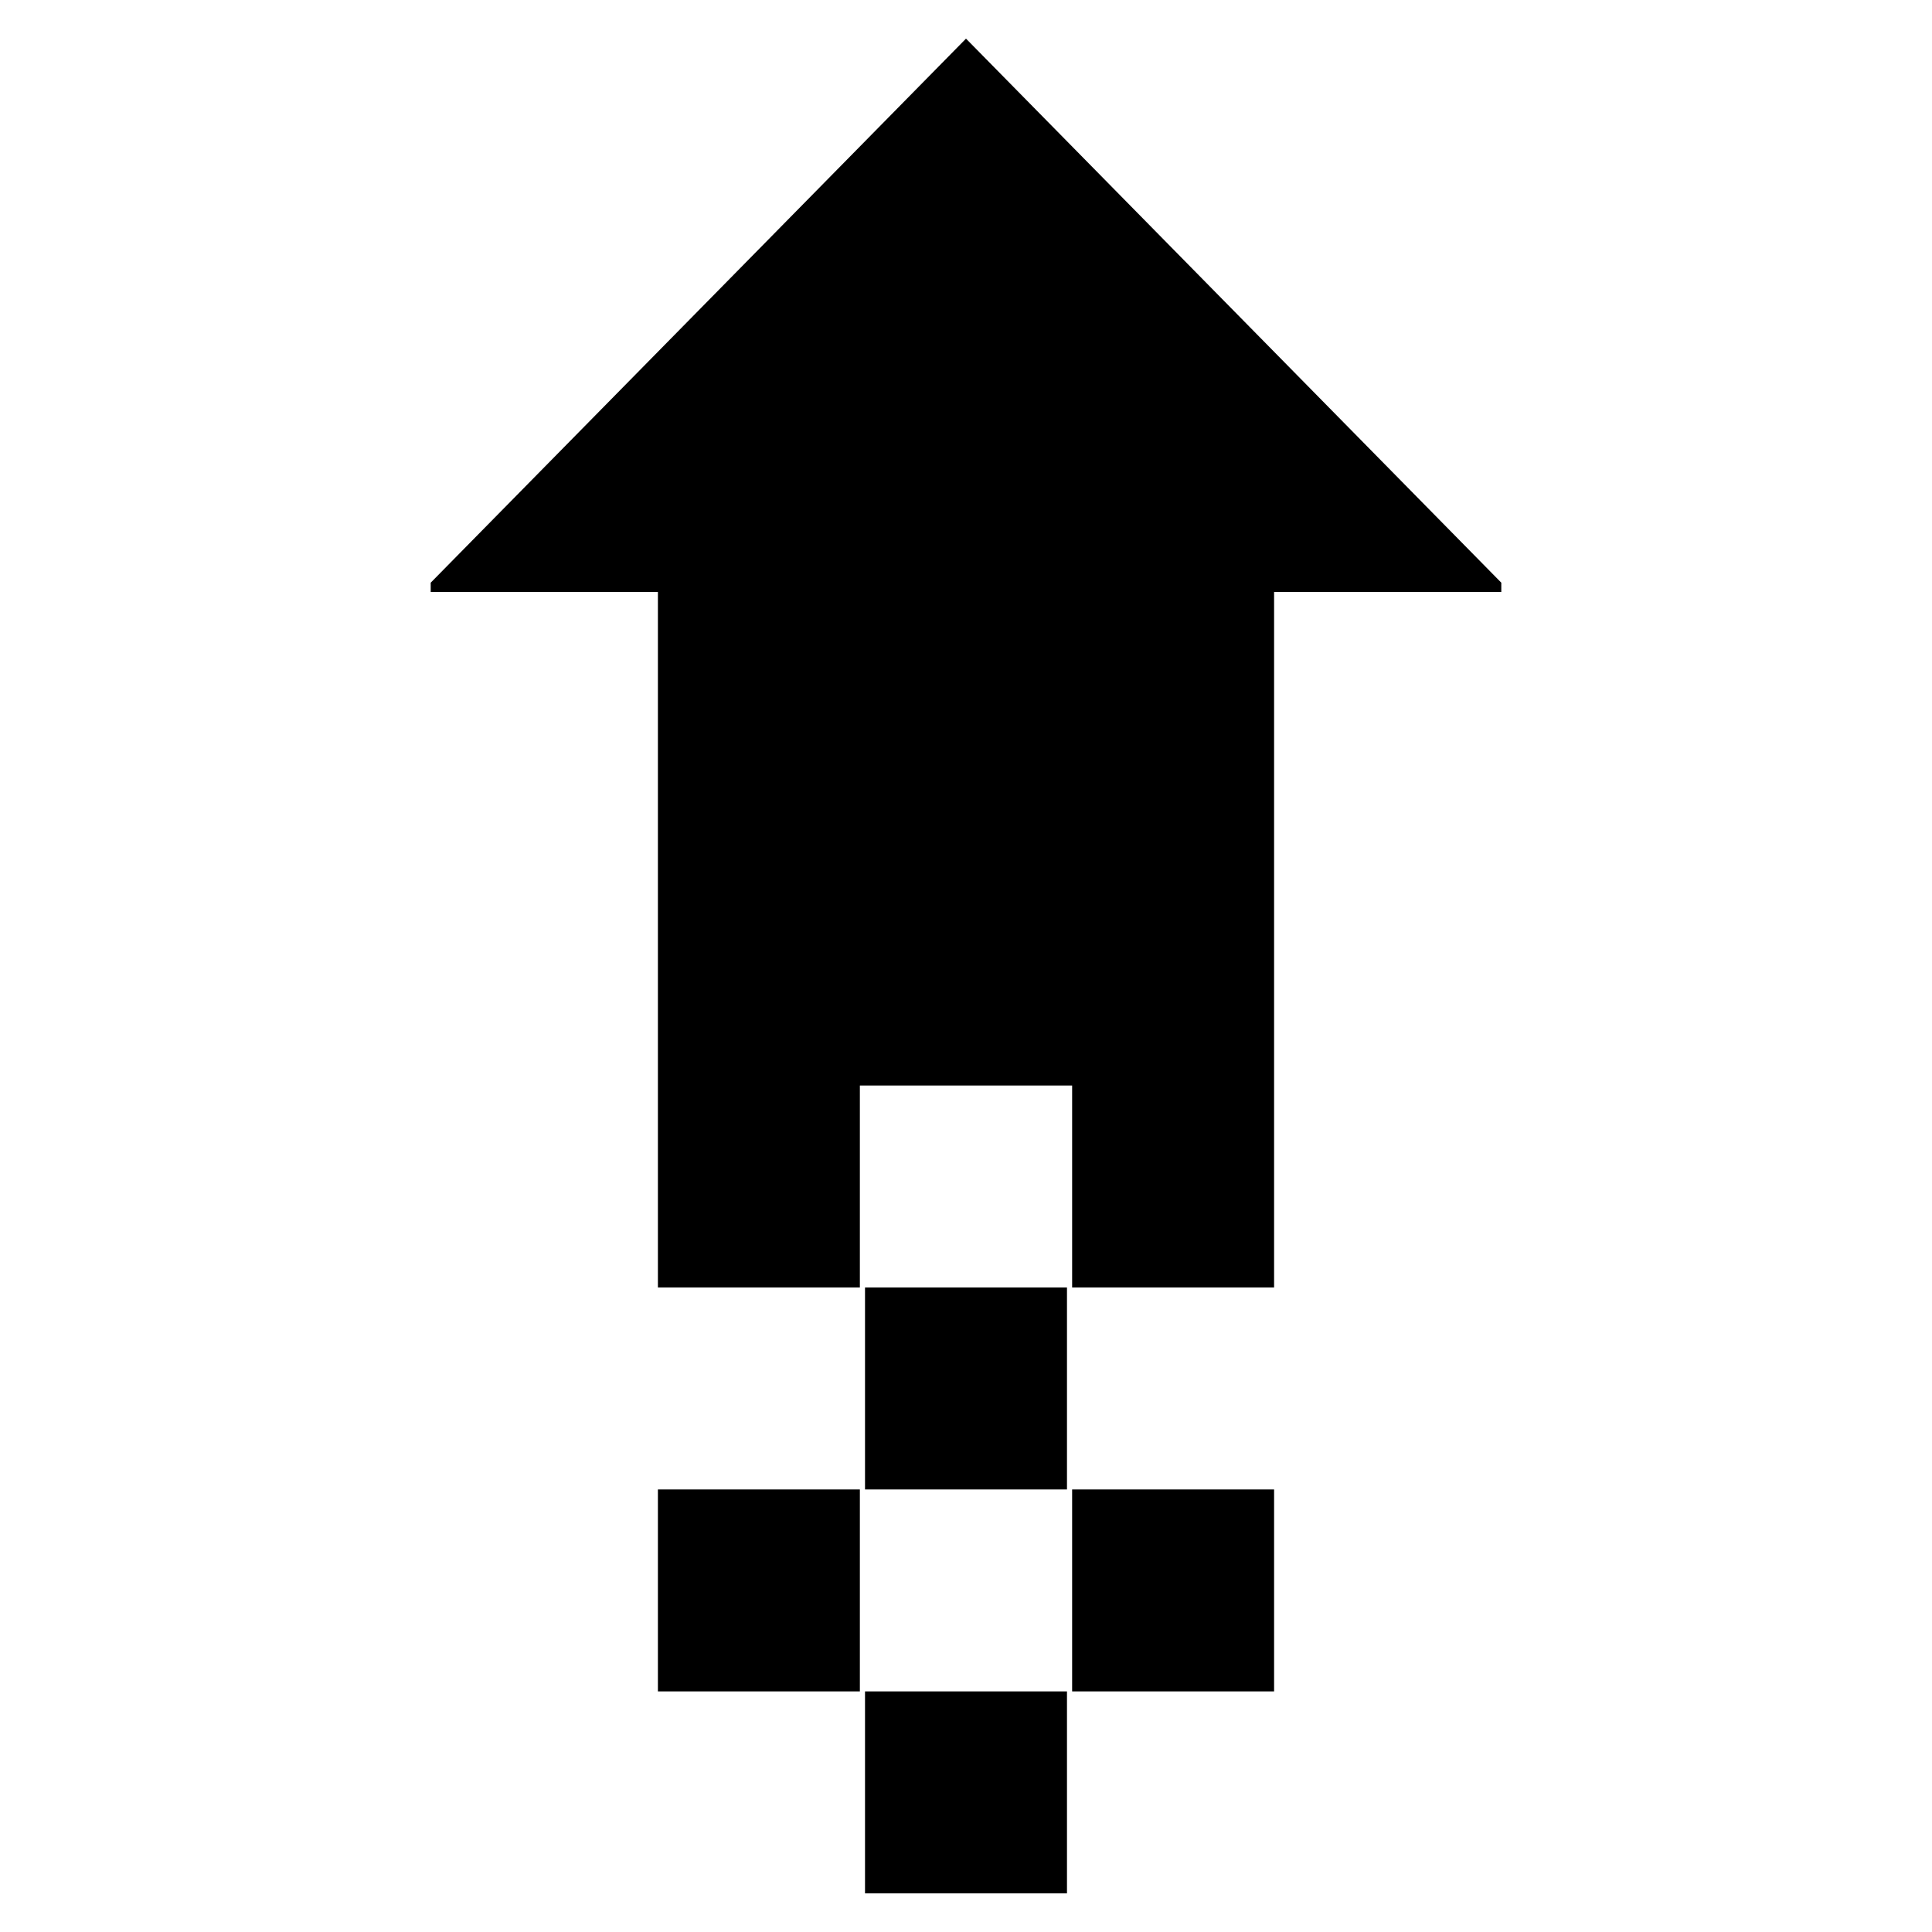 <?xml version="1.0" encoding="utf-8"?>
<!-- Generator: Adobe Illustrator 18.0.0, SVG Export Plug-In . SVG Version: 6.00 Build 0)  -->
<!DOCTYPE svg PUBLIC "-//W3C//DTD SVG 1.1//EN" "http://www.w3.org/Graphics/SVG/1.1/DTD/svg11.dtd">
<svg version="1.1" id="Layer_1" xmlns="http://www.w3.org/2000/svg" xmlns:xlink="http://www.w3.org/1999/xlink" x="0px" y="0px"
	 viewBox="0 0 375 375" enable-background="new 0 0 375 375" xml:space="preserve">
<g>
	<g>
		<g>
			<polygon points="291.4,114.9 291.4,113.1 187.5,7.5 83.6,113.1 83.6,114.9 127.7,114.9 127.7,210.7 127.7,249.9 166.9,249.9 
				166.9,210.7 208.1,210.7 208.1,249.9 247.3,249.9 247.3,210.7 247.3,210.7 247.3,114.9 			"/>
			<rect x="167.9" y="249.9" width="39.2" height="39.2"/>
			<rect x="127.7" y="289.1" width="39.2" height="39.2"/>
			<rect x="208.1" y="289.1" width="39.2" height="39.2"/>
			<rect x="167.9" y="328.3" width="39.2" height="39.2"/>
		</g>
	</g>
</g>
</svg>
